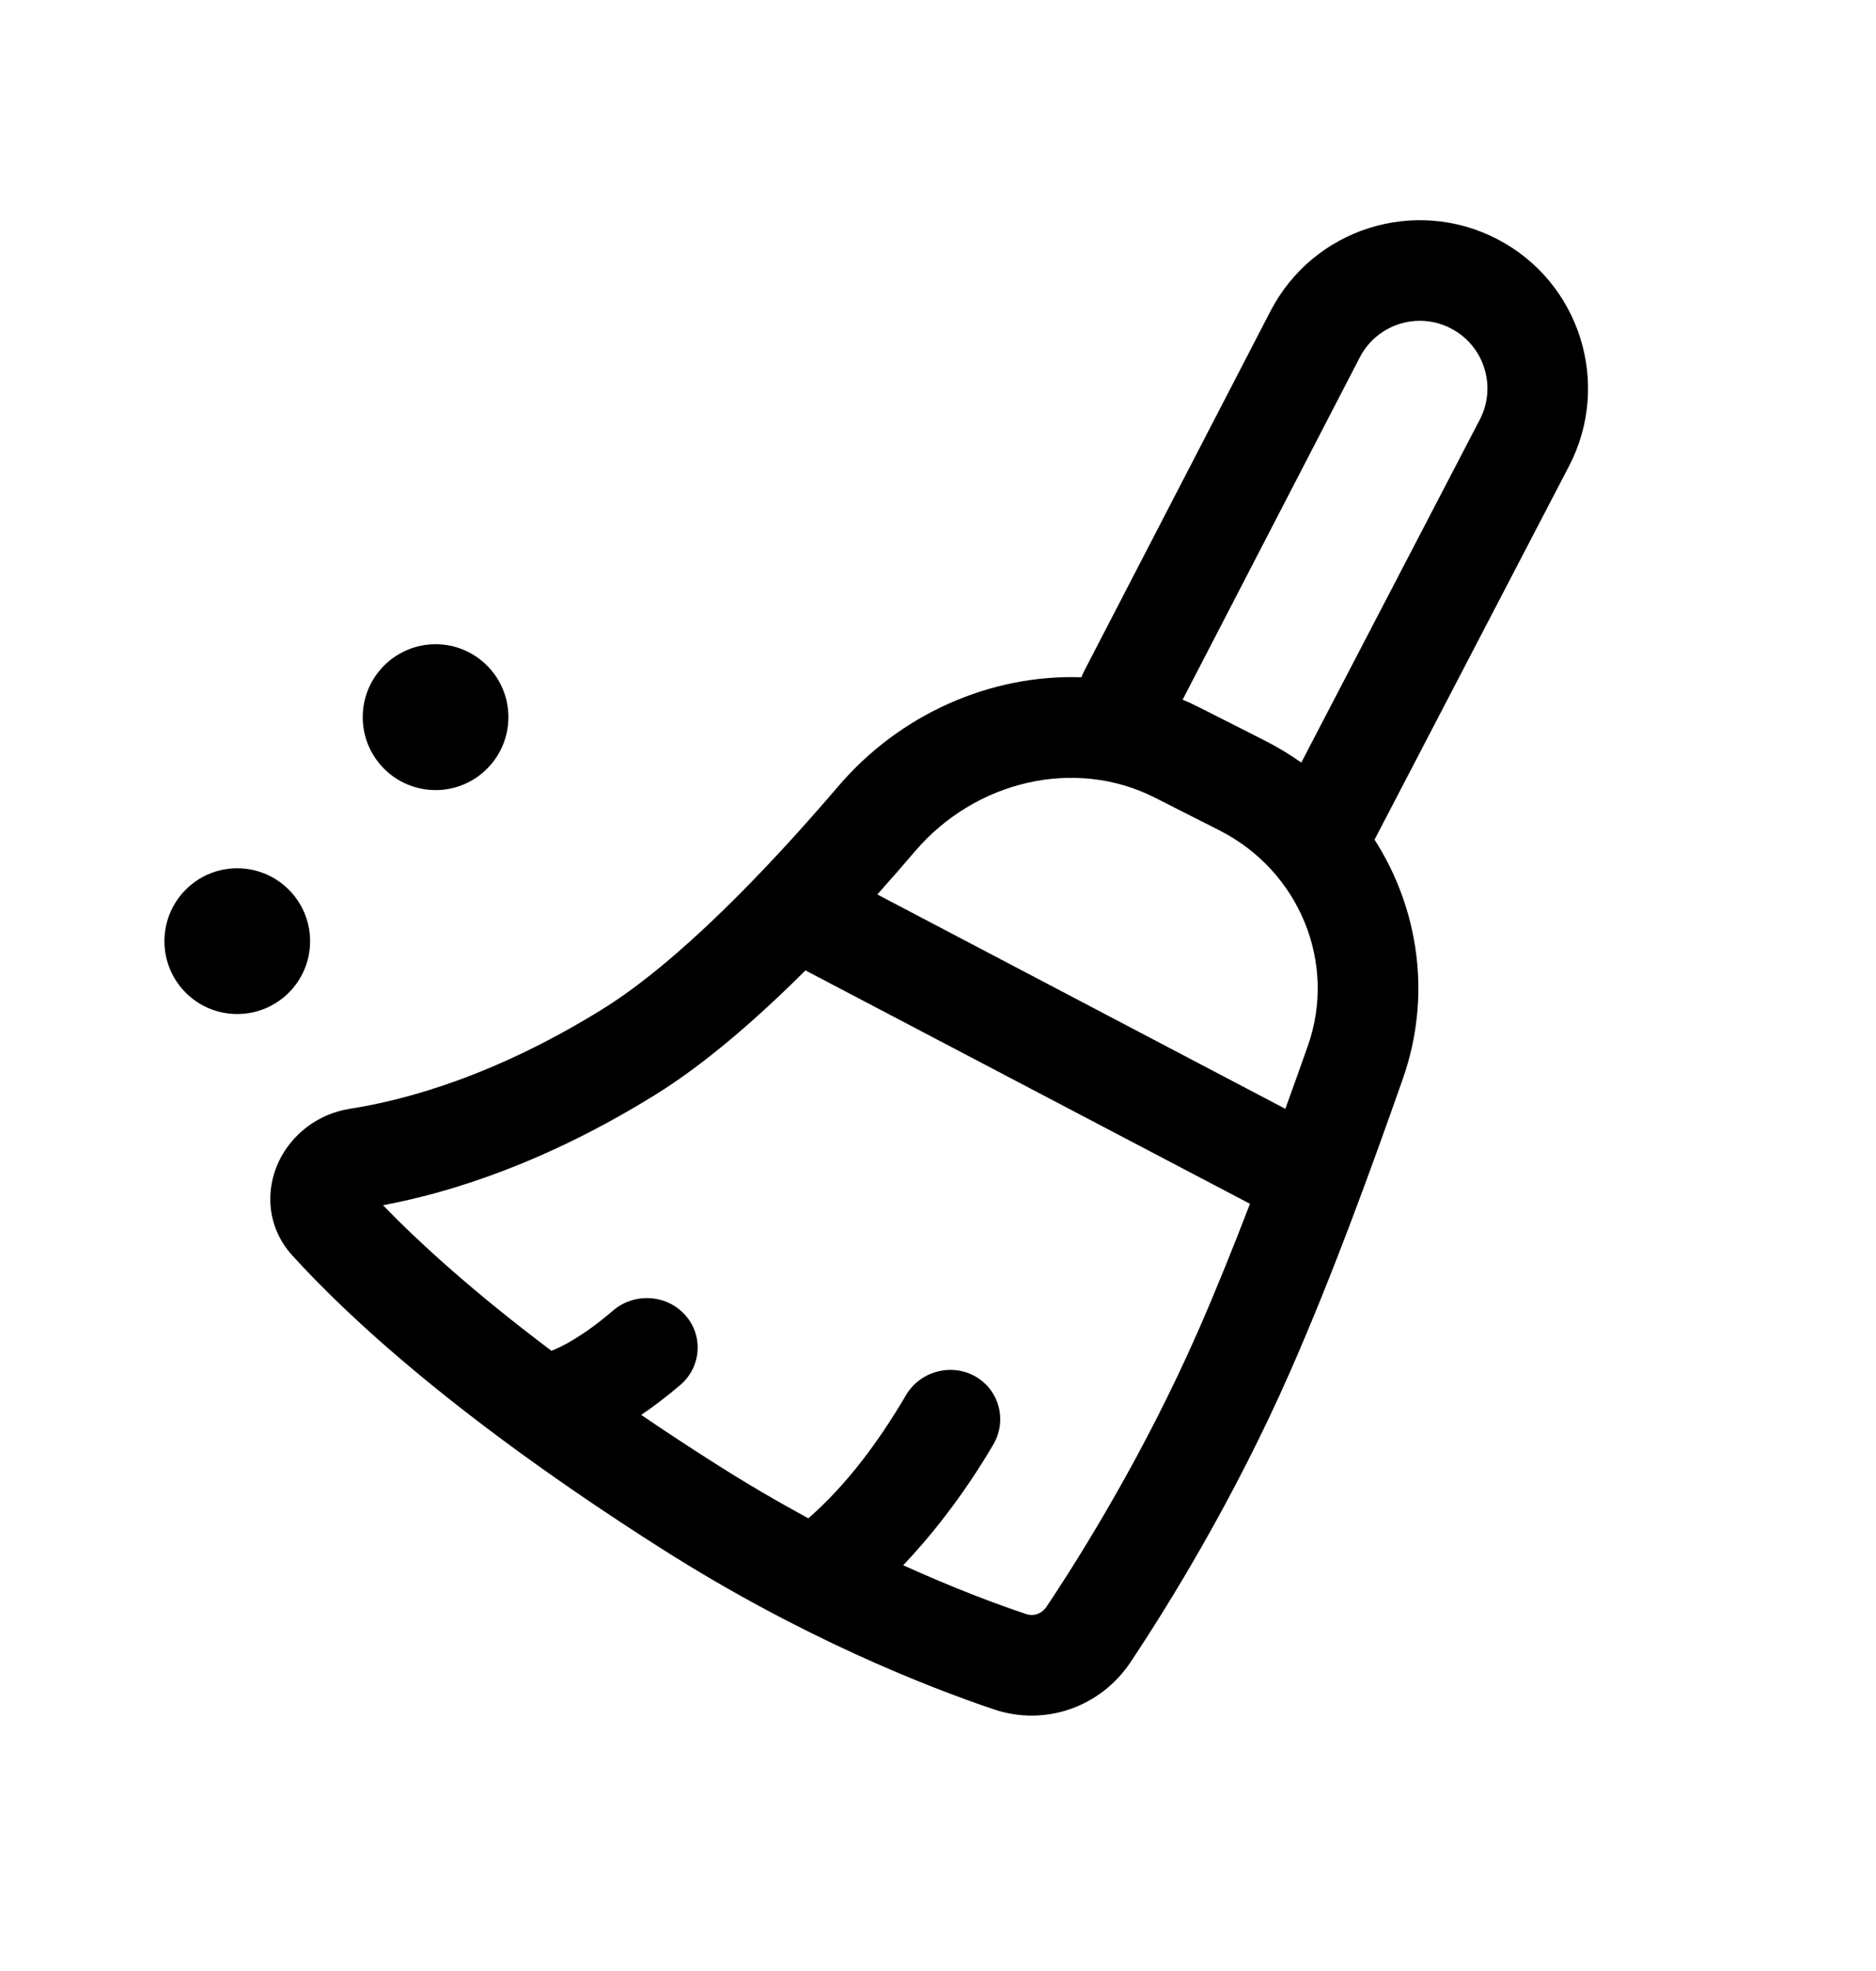 <svg width="20" height="21" viewBox="0 0 20 21" fill="none" xmlns="http://www.w3.org/2000/svg">
<path d="M4.644 8.418C5.072 8.418 5.42 8.07 5.42 7.641C5.42 7.212 5.072 6.864 4.644 6.864C4.215 6.864 3.867 7.212 3.867 7.641C3.867 8.07 4.215 8.418 4.644 8.418Z" fill="black"/>
<path d="M2.529 10.804C2.958 10.804 3.306 10.457 3.306 10.028C3.306 9.599 2.958 9.251 2.529 9.251C2.1 9.251 1.753 9.599 1.753 10.028C1.753 10.457 2.1 10.804 2.529 10.804Z" fill="black"/>
<path fill-rule="evenodd" clip-rule="evenodd" d="M15.961 2.547C15.082 2.092 14.001 2.435 13.545 3.314L11.556 7.154C11.546 7.174 11.537 7.195 11.529 7.216C10.555 7.183 9.59 7.613 8.939 8.375C8.172 9.272 7.229 10.252 6.423 10.752C5.274 11.464 4.323 11.721 3.733 11.813C3.388 11.866 3.108 12.088 2.972 12.376C2.829 12.677 2.84 13.072 3.117 13.377C3.719 14.04 4.893 15.127 7.046 16.496C8.537 17.445 9.874 17.969 10.594 18.212C11.145 18.398 11.734 18.185 12.051 17.712C12.451 17.112 13.153 15.982 13.757 14.608C14.203 13.591 14.587 12.542 14.955 11.496C15.266 10.613 15.126 9.682 14.654 8.946L16.727 4.967C17.185 4.087 16.842 3.003 15.961 2.547ZM13.873 8.125L15.776 4.471C15.96 4.118 15.822 3.682 15.468 3.499C15.115 3.316 14.68 3.454 14.497 3.807L12.608 7.455C12.671 7.481 12.734 7.511 12.796 7.542L13.487 7.892C13.623 7.961 13.751 8.039 13.873 8.125ZM13.944 11.14C13.867 11.357 13.787 11.584 13.703 11.814L9.353 9.53C9.493 9.374 9.627 9.22 9.754 9.071C10.402 8.313 11.465 8.069 12.311 8.498L13.002 8.848C13.852 9.28 14.254 10.257 13.944 11.14ZM6.988 11.663C7.517 11.335 8.069 10.855 8.587 10.339L8.594 10.343L13.326 12.826C13.144 13.299 12.957 13.762 12.775 14.177C12.205 15.475 11.538 16.548 11.159 17.116C11.105 17.197 11.017 17.224 10.937 17.196C10.62 17.09 10.168 16.921 9.629 16.677C9.879 16.414 10.242 15.983 10.59 15.39C10.74 15.134 10.653 14.809 10.396 14.664C10.139 14.52 9.808 14.61 9.658 14.866C9.378 15.342 9.037 15.811 8.618 16.177C8.299 16.004 7.965 15.81 7.621 15.591C7.342 15.414 7.081 15.242 6.836 15.075C6.963 14.989 7.103 14.884 7.253 14.756C7.478 14.563 7.501 14.228 7.303 14.009C7.105 13.79 6.762 13.77 6.536 13.963C6.204 14.248 5.973 14.356 5.879 14.392C5.026 13.751 4.454 13.224 4.083 12.841C4.801 12.707 5.814 12.391 6.988 11.663Z" fill="black"/>
</svg>
